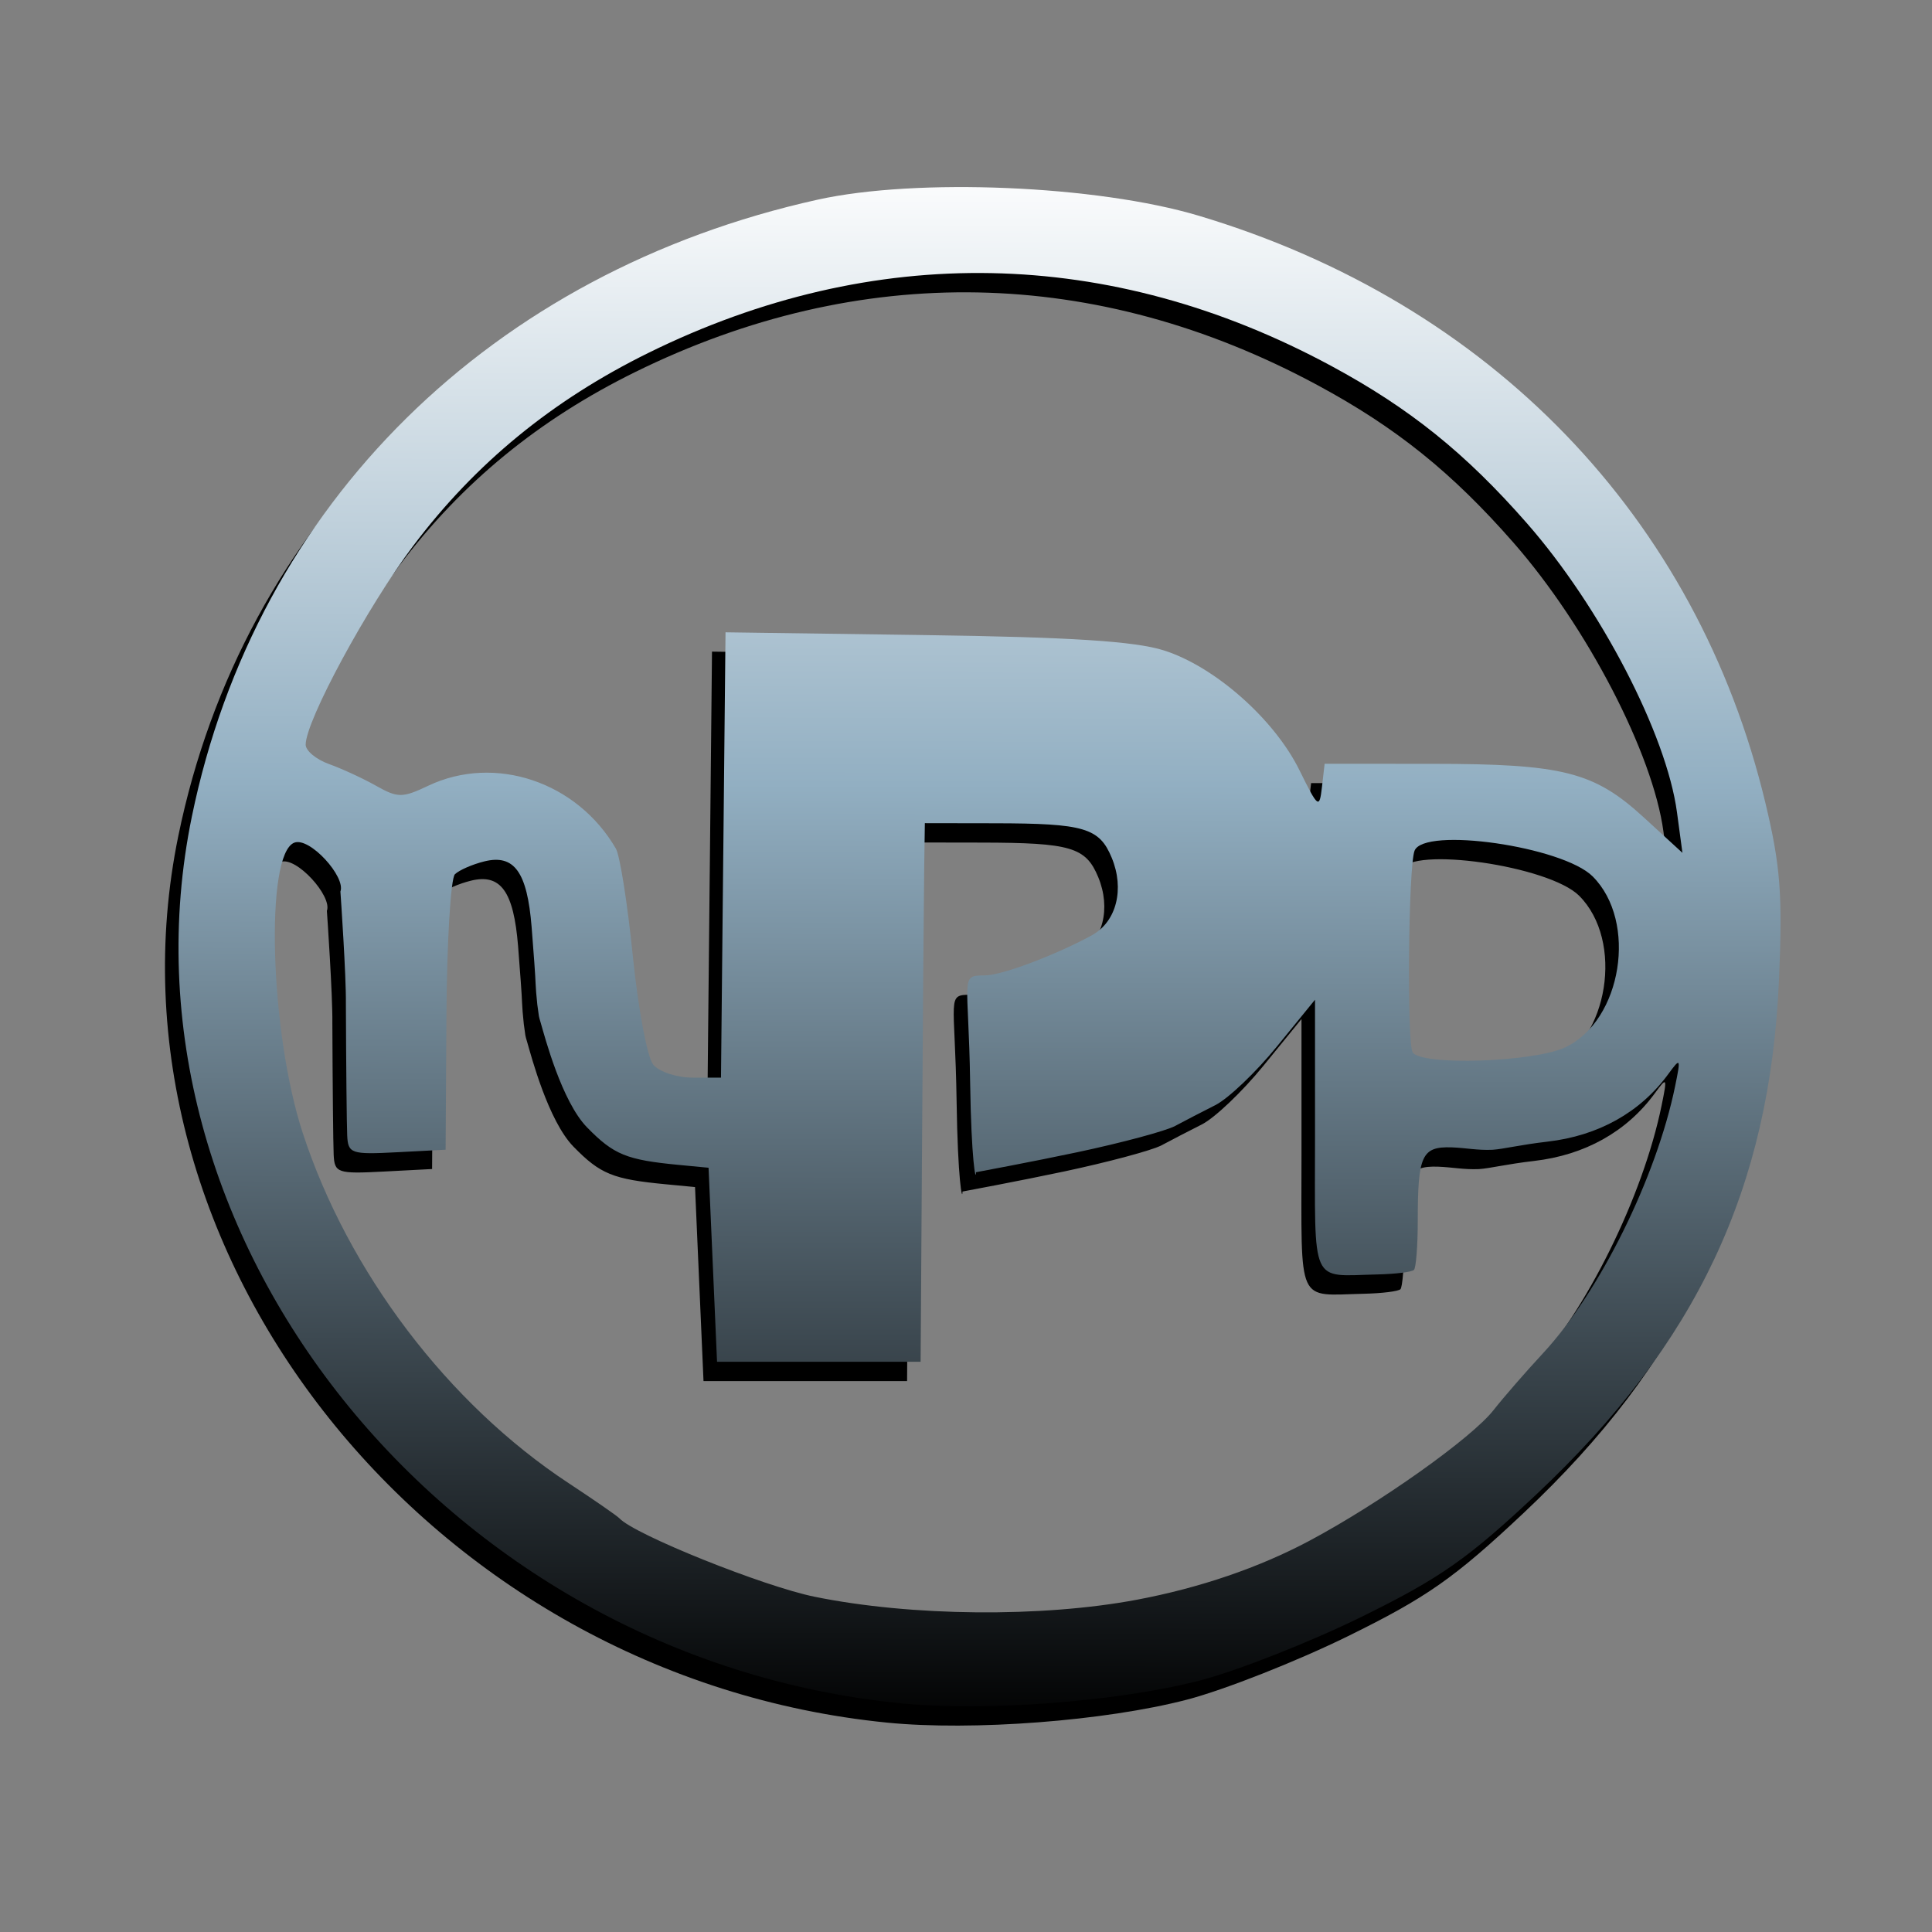 <?xml version="1.0" encoding="UTF-8" standalone="no"?>
<!-- Created with Inkscape (http://www.inkscape.org/) -->

<svg
   xmlns:dc="http://purl.org/dc/elements/1.1/"
   xmlns:cc="http://creativecommons.org/ns#"
   xmlns:rdf="http://www.w3.org/1999/02/22-rdf-syntax-ns#"
   xmlns:svg="http://www.w3.org/2000/svg"
   xmlns="http://www.w3.org/2000/svg"
   xmlns:xlink="http://www.w3.org/1999/xlink"
   xmlns:sodipodi="http://sodipodi.sourceforge.net/DTD/sodipodi-0.dtd"
   xmlns:inkscape="http://www.inkscape.org/namespaces/inkscape"
   id="svg7910"
   version="1.1"
   inkscape:version="0.91 r13725"
   width="400"
   height="400"
   viewBox="0 0 400 400"
   sodipodi:docname="northernpipe.svg.2017_08_10_13_29_59.0.svg">
  <rect x="0" y="0" width="400" height="400" fill="#808080" stroke="none"/>
  <defs
     id="defs7914">
    <linearGradient
       inkscape:collect="always"
       id="linearGradient4249">
      <stop
         style="stop-color:#000000;stop-opacity:1"
         offset="0"
         id="stop11380" />
      <stop
         id="stop4251"
         offset="0.603"
         style="stop-color:#92afc2;stop-opacity:1" />
      <stop
         style="stop-color:#ffffff;stop-opacity:1"
         offset="1"
         id="stop11382" />
    </linearGradient>
    <filter
       inkscape:label="Combined Lighting"
       inkscape:menu="Bevels"
       inkscape:menu-tooltip="Basic specular bevel to use for building textures"
       style="color-interpolation-filters:sRGB;"
       id="filter11323">
      <feGaussianBlur
         stdDeviation="6"
         in="SourceGraphic"
         result="result0"
         id="feGaussianBlur11325" />
      <feDiffuseLighting
         lighting-color="rgb(255,255,255)"
         diffuseConstant="1"
         surfaceScale="4"
         result="result5"
         id="feDiffuseLighting11327">
        <feDistantLight
           elevation="45"
           azimuth="235"
           id="feDistantLight11329" />
      </feDiffuseLighting>
      <feComposite
         k1="1.4"
         in2="SourceGraphic"
         in="result5"
         result="fbSourceGraphic"
         operator="arithmetic"
         id="feComposite11331" />
      <feGaussianBlur
         result="result0"
         in="fbSourceGraphic"
         stdDeviation="6"
         id="feGaussianBlur11333" />
      <feSpecularLighting
         specularExponent="25"
         specularConstant="1"
         surfaceScale="4"
         lighting-color="rgb(255,255,255)"
         result="result1"
         in="result0"
         id="feSpecularLighting11335">
        <feDistantLight
           azimuth="235"
           elevation="45"
           id="feDistantLight11337" />
      </feSpecularLighting>
      <feComposite
         k3="1"
         k2="1"
         operator="arithmetic"
         in="fbSourceGraphic"
         in2="result1"
         result="result4"
         id="feComposite11339" />
      <feComposite
         operator="in"
         result="result2"
         in2="SourceGraphic"
         in="result4"
         id="feComposite11341" />
    </filter>
    <linearGradient
       inkscape:collect="always"
       xlink:href="#linearGradient4249"
       id="linearGradient11384"
       x1="199.548"
       y1="362.994"
       x2="200.452"
       y2="37.006"
       gradientUnits="userSpaceOnUse"
       gradientTransform="translate(-345.561,-79.902)"
       spreadMethod="pad" />
  </defs>
  <sodipodi:namedview
     pagecolor="#ffffff"
     bordercolor="#666666"
     borderopacity="1"
     objecttolerance="10"
     gridtolerance="10"
     guidetolerance="10"
     inkscape:pageopacity="0"
     inkscape:pageshadow="2"
     inkscape:window-width="1169"
     inkscape:window-height="872"
     id="namedview7912"
     showgrid="false"
     fit-margin-top="0"
     fit-margin-left="0"
     fit-margin-right="0"
     fit-margin-bottom="0"
     inkscape:zoom="0.834386"
     inkscape:cx="-3.4986105"
     inkscape:cy="204.60435"
     inkscape:window-x="0"
     inkscape:window-y="0"
     inkscape:window-maximized="0"
     inkscape:current-layer="svg7910" />
  <g
     style="stroke:#000000;stroke-opacity:0;stroke-width:4.1;stroke-miterlimit:4;stroke-dasharray:none;fill:#000000;fill-opacity:1"
     id="g11386">
    <path
       d="m 157.891,281.003 c -0.416,-8.293 -3.863,-43.437 -2.525,-76.489 l 2.469,-60.988 42.998,-0.095 c 24.236,-0.053 33.639,3.942 36.594,4.861 7.856,2.442 17.95,12.66 22.539,22.815 3.571,7.904 1.873,0.572 1.86,13.117 -0.013,12.442 -0.425,14.824 -3.652,21.095 -6.772,13.164 -20.025,22.667 -39.214,28.119 -11.621,3.302 -12.706,2.6 -12.706,-8.219 l 0,-8.885 9.783,-6.047 c 15.052,-9.303 23.663,-13.663 21.973,-26.259 -1.075,-8.018 -0.857,-9.216 -7.192,-14.154 -4.494,-3.503 -6.391,-3.943 -20.9,-4.85 -8.777,-0.549 -12.772,-0.622 -19.755,-0.68 l -12.696,-0.106 0,55.191 c 0,30.355 -0.399,60.02 -0.888,65.922 l -0.464,-3.676 -8.523,0 -8.523,0 -1.18,-0.671 z m 25.731,75.643 C 89.234,347.234 19.141,259.503 36.926,173.034 50.23,108.351 98.967,60.31 166.467,45.343 c 20.511,-4.548 57.859,-2.978 78.903,3.316 60.419,18.071 103.184,62.4 117.352,121.642 3.104,12.978 3.564,19.012 2.795,36.612 -1.885,43.141 -17.032,75.282 -50.147,106.41 -14.245,13.39 -20.001,17.425 -36.251,25.412 -10.624,5.222 -25.639,11.143 -33.366,13.158 -16.93,4.414 -44.43,6.518 -62.131,4.753 z m 48.96,-21.441 c 13,-2.447 25.297,-6.648 35.71,-12.2 14.576,-7.771 33.603,-21.276 38.144,-27.074 2.036,-2.599 6.635,-7.887 10.22,-11.75 11.72,-12.632 23.493,-36.432 27.363,-55.317 1.195,-5.832 1.122,-5.959 -1.428,-2.48 -5.809,7.927 -14.453,12.761 -25.006,13.982 -5.703,0.66 -9.002,1.518 -11.373,1.683 -3.144,0.136 -5.446,-0.388 -8.511,-0.504 -6.127,-0.174 -6.967,1.655 -6.968,15.171 -5.8e-4,5.177 -0.357,9.769 -0.791,10.203 -0.435,0.435 -3.838,0.857 -7.563,0.938 -14.048,0.307 -12.919,2.809 -12.919,-28.618 l 0,-28.259 -7.889,9.684 c -4.339,5.326 -10.068,10.785 -12.732,12.131 -2.664,1.346 -6.424,3.293 -8.355,4.327 -1.932,1.034 -11.02,3.475 -20.195,5.424 -9.176,1.949 -21.012,4.15 -21.012,4.15 -0.033,2.262 -0.985,-2.515 -1.22,-18.54 -0.321,-21.879 -2.211,-22.173 2.968,-22.209 4.172,-0.029 16.261,-4.977 22.317,-8.357 5.018,-2.801 6.711,-9.529 4.027,-16.008 -2.562,-6.185 -5.675,-7.103 -24.202,-7.134 l -14.488,-0.024 -0.132,9.22 c -0.073,5.071 -0.27,30.161 -0.439,55.756 l -0.307,46.537 -21.073,0 -21.073,0 -0.878,-20.085 -0.878,-20.085 -6.146,-0.586 c -10.844,-1.034 -13.476,-2.109 -19.005,-7.765 -5.247,-5.367 -8.781,-18.85 -9.566,-21.543 -0.549,-1.884 -0.305,-0.896 -0.737,-3.881 -0.294,-3.389 -0.225,-1.86 -0.358,-4.411 -0.028,-1.24 -0.413,-6.589 -0.822,-11.678 -0.915,-11.362 -3.599,-15.088 -9.771,-13.566 -2.486,0.613 -5.235,1.813 -6.108,2.667 -0.873,0.853 -1.664,14.034 -1.756,29.291 l -0.168,27.739 -10.098,0.527 c -9.475,0.494 -10.109,0.278 -10.28,-3.512 -0.101,-2.221 -0.223,-14.51 -0.272,-27.307 0.07,-5.648 -1.076,-22.457 -1.133,-23.156 1.162,-3.028 -6.36,-11.345 -9.543,-10.123 -6.127,2.351 -5.065,39.271 1.728,60.06 9.433,28.871 30.114,56.12 55.061,72.544 5.312,3.498 10.054,6.782 10.537,7.298 3.15,3.368 29.767,14.06 40.39,16.224 19.989,4.073 47.036,4.323 66.732,0.616 z m -56.799,-75.609 c 0.151,-8.693 0.348,-34.064 0.439,-56.381 l 0.165,-40.576 14.488,0.464 c 7.968,0.255 19.004,0.536 24.524,0.625 8.592,0.138 10.927,0.943 16.222,5.592 6.814,5.982 10.831,16.329 9.068,23.353 -2.078,8.281 -11.244,16.667 -21.465,19.638 l -9.472,2.754 0,8.656 c 0,10.313 1.048,10.594 18.358,4.911 21.386,-7.021 32.492,-21.047 32.492,-41.036 0,-17.982 -11.241,-35.372 -25.407,-39.304 -4.027,-1.118 -21.746,-1.949 -41.687,-1.954 l -34.683,-0.01 -0.251,13.61 c -0.887,48.141 -1.018,112.056 -0.235,114.097 0.647,1.687 3.388,2.26 9.049,1.893 l 8.12,-0.526 0.274,-15.805 z m -28.84,-78.586 0.468,-46.098 41.268,0.574 c 30.171,0.42 43.474,1.272 49.47,3.168 10.546,3.335 22.876,14.227 28.09,24.814 3.864,7.845 4.13,8.045 4.654,3.492 l 0.556,-4.829 22.274,0.011 c 27.063,0.012 33.49,1.64 43.809,11.099 l 7.997,7.33 -1.13,-8.393 C 342.226,156.03 328.58,129.739 313.344,112.347 300.603,97.804 289.037,88.507 272.774,79.736 227.039,55.071 178.033,54.13 131.52,77.024 c -19.961,9.825 -35.914,22.904 -48.767,39.982 -9.495,12.616 -22.269,36.232 -22.269,41.169 0,1.258 2.173,3.064 4.829,4.013 2.656,0.949 7.045,2.974 9.753,4.502 4.491,2.533 5.44,2.532 10.802,-0.012 13.784,-6.541 30.799,-0.839 38.842,13.016 0.841,1.449 2.425,11.503 3.519,22.343 1.095,10.84 2.992,20.916 4.215,22.39 1.224,1.475 4.881,2.681 8.127,2.681 l 5.902,0 0.468,-46.098 z m 174.361,39.816 c 11.717,-5.56 14.982,-26.033 5.642,-35.373 -6.209,-6.209 -34.952,-10.341 -36.886,-5.303 -1.277,3.327 -1.614,39.733 -0.386,41.719 1.745,2.823 25.105,2.052 31.629,-1.044 z"
       style="opacity:1;fill:#000000;fill-opacity:1;stroke:#000000;stroke-width:4.1;stroke-linejoin:miter;stroke-miterlimit:4;stroke-dasharray:none;stroke-opacity:0"
       id="path11388" />
  </g>
  <g
     id="g11373"
     style="stroke:none;stroke-width:4.1;stroke-miterlimit:4;stroke-dasharray:none;stroke-opacity:0;fill-rule:nonzero"
     transform="translate(348.362,75.902)">
    <path
       id="path11363"
       style="opacity:1;fill:url(#linearGradient11384);fill-opacity:1;fill-rule:nonzero;stroke:none;stroke-width:4.1;stroke-linejoin:miter;stroke-miterlimit:4;stroke-dasharray:none;stroke-opacity:0"
       d="m -187.67,201.102 c -0.416,-8.293 -3.863,-43.437 -2.525,-76.489 l 2.469,-60.988 42.998,-0.095 c 24.236,-0.053 33.639,3.942 36.594,4.861 7.856,2.442 17.95,12.66 22.539,22.815 3.571,7.904 1.873,0.572 1.86,13.117 -0.013,12.442 -0.425,14.824 -3.652,21.095 -6.772,13.164 -20.025,22.667 -39.214,28.119 -11.621,3.302 -12.706,2.6 -12.706,-8.219 l 0,-8.885 9.783,-6.047 c 15.052,-9.303 23.663,-13.663 21.973,-26.259 -1.075,-8.018 -0.857,-9.216 -7.192,-14.154 -4.494,-3.503 -6.391,-3.943 -20.9,-4.85 -8.777,-0.549 -12.772,-0.622 -19.755,-0.68 l -12.696,-0.106 0,55.191 c 0,30.355 -0.399,60.02 -0.888,65.922 l -0.464,-3.676 -8.523,0 -8.523,0 -1.18,-0.671 z m 25.731,75.643 c -94.388,-9.412 -164.481,-97.143 -146.696,-183.612 13.304,-64.683 62.041,-112.724 129.541,-127.691 20.511,-4.548 57.859,-2.978 78.903,3.316 60.419,18.071 103.184,62.4 117.352,121.642 3.104,12.978 3.564,19.012 2.795,36.612 -1.885,43.141 -17.032,75.282 -50.147,106.41 -14.245,13.39 -20.001,17.425 -36.251,25.412 -10.624,5.222 -25.639,11.143 -33.366,13.158 -16.93,4.414 -44.43,6.518 -62.131,4.753 z m 48.96,-21.441 c 13,-2.447 25.297,-6.648 35.71,-12.2 14.576,-7.771 33.603,-21.276 38.144,-27.074 2.036,-2.599 6.635,-7.887 10.22,-11.75 11.72,-12.632 23.493,-36.432 27.363,-55.317 1.195,-5.832 1.122,-5.959 -1.428,-2.48 -5.809,7.927 -14.453,12.761 -25.006,13.982 -5.703,0.66 -9.002,1.518 -11.373,1.683 -3.144,0.136 -5.446,-0.388 -8.511,-0.504 -6.127,-0.174 -6.967,1.655 -6.968,15.171 -5.8e-4,5.177 -0.357,9.769 -0.791,10.203 -0.435,0.435 -3.838,0.857 -7.563,0.938 -14.048,0.307 -12.919,2.809 -12.919,-28.618 l 0,-28.259 -7.889,9.684 c -4.339,5.326 -10.068,10.785 -12.732,12.131 -2.664,1.346 -6.424,3.293 -8.355,4.327 -1.932,1.034 -11.02,3.475 -20.195,5.424 -9.176,1.949 -21.012,4.15 -21.012,4.15 -0.033,2.262 -0.985,-2.515 -1.22,-18.54 -0.321,-21.879 -2.211,-22.173 2.968,-22.209 4.172,-0.029 16.261,-4.977 22.317,-8.357 5.018,-2.801 6.711,-9.529 4.027,-16.008 -2.562,-6.185 -5.675,-7.103 -24.202,-7.134 l -14.488,-0.024 -0.132,9.22 c -0.073,5.071 -0.27,30.161 -0.439,55.756 l -0.307,46.537 -21.073,0 -21.073,0 -0.878,-20.085 -0.878,-20.085 -6.146,-0.586 c -10.844,-1.034 -13.476,-2.109 -19.005,-7.765 -5.247,-5.367 -8.781,-18.85 -9.566,-21.543 -0.549,-1.884 -0.305,-0.896 -0.737,-3.881 -0.294,-3.389 -0.225,-1.86 -0.358,-4.411 -0.028,-1.24 -0.413,-6.589 -0.822,-11.678 -0.915,-11.362 -3.599,-15.088 -9.771,-13.566 -2.486,0.613 -5.235,1.813 -6.108,2.667 -0.873,0.853 -1.664,14.034 -1.756,29.291 l -0.168,27.739 -10.098,0.527 c -9.475,0.494 -10.109,0.278 -10.28,-3.512 -0.101,-2.221 -0.223,-14.51 -0.272,-27.307 0.07,-5.648 -1.076,-22.457 -1.133,-23.156 1.162,-3.028 -6.36,-11.345 -9.543,-10.123 -6.127,2.351 -5.065,39.271 1.728,60.06 9.433,28.871 30.114,56.12 55.061,72.544 5.312,3.498 10.054,6.782 10.537,7.298 3.15,3.368 29.767,14.06 40.39,16.224 19.989,4.073 47.036,4.323 66.732,0.616 z m -56.799,-75.609 c 0.151,-8.693 0.348,-34.064 0.439,-56.381 l 0.165,-40.576 14.488,0.464 c 7.968,0.255 19.004,0.536 24.524,0.625 8.592,0.138 10.927,0.943 16.222,5.592 6.814,5.982 10.831,16.329 9.068,23.353 -2.078,8.281 -11.244,16.667 -21.465,19.638 l -9.472,2.754 0,8.656 c 0,10.313 1.048,10.594 18.358,4.911 21.386,-7.021 32.492,-21.047 32.492,-41.036 0,-17.982 -11.241,-35.372 -25.407,-39.305 -4.027,-1.118 -21.746,-1.949 -41.687,-1.954 l -34.683,-0.01 -0.251,13.61 c -0.887,48.141 -1.018,112.056 -0.235,114.097 0.647,1.687 3.388,2.26 9.049,1.893 l 8.12,-0.526 0.274,-15.805 z m -28.84,-78.586 0.468,-46.098 41.268,0.574 c 30.171,0.42 43.474,1.272 49.47,3.168 10.546,3.335 22.876,14.227 28.09,24.814 3.864,7.845 4.13,8.045 4.654,3.492 l 0.556,-4.829 22.274,0.011 c 27.063,0.012 33.49,1.64 43.809,11.099 l 7.997,7.33 -1.13,-8.393 C -3.335,76.128 -16.981,49.838 -32.217,32.446 -44.958,17.902 -56.524,8.605 -72.787,-0.165 -118.522,-24.83 -167.528,-25.771 -214.041,-2.877 c -19.961,9.825 -35.914,22.904 -48.767,39.982 -9.495,12.616 -22.269,36.232 -22.269,41.169 0,1.258 2.173,3.064 4.829,4.013 2.656,0.949 7.045,2.974 9.753,4.502 4.491,2.533 5.44,2.532 10.802,-0.012 13.784,-6.541 30.799,-0.839 38.842,13.016 0.841,1.449 2.425,11.503 3.519,22.343 1.095,10.84 2.992,20.916 4.215,22.39 1.224,1.475 4.881,2.681 8.127,2.681 l 5.902,0 0.468,-46.098 z m 174.361,39.816 c 11.717,-5.56 14.982,-26.033 5.642,-35.373 -6.209,-6.209 -34.952,-10.341 -36.886,-5.303 -1.277,3.327 -1.614,39.733 -0.386,41.719 1.745,2.823 25.105,2.052 31.629,-1.044 z" />
  </g>
</svg>
